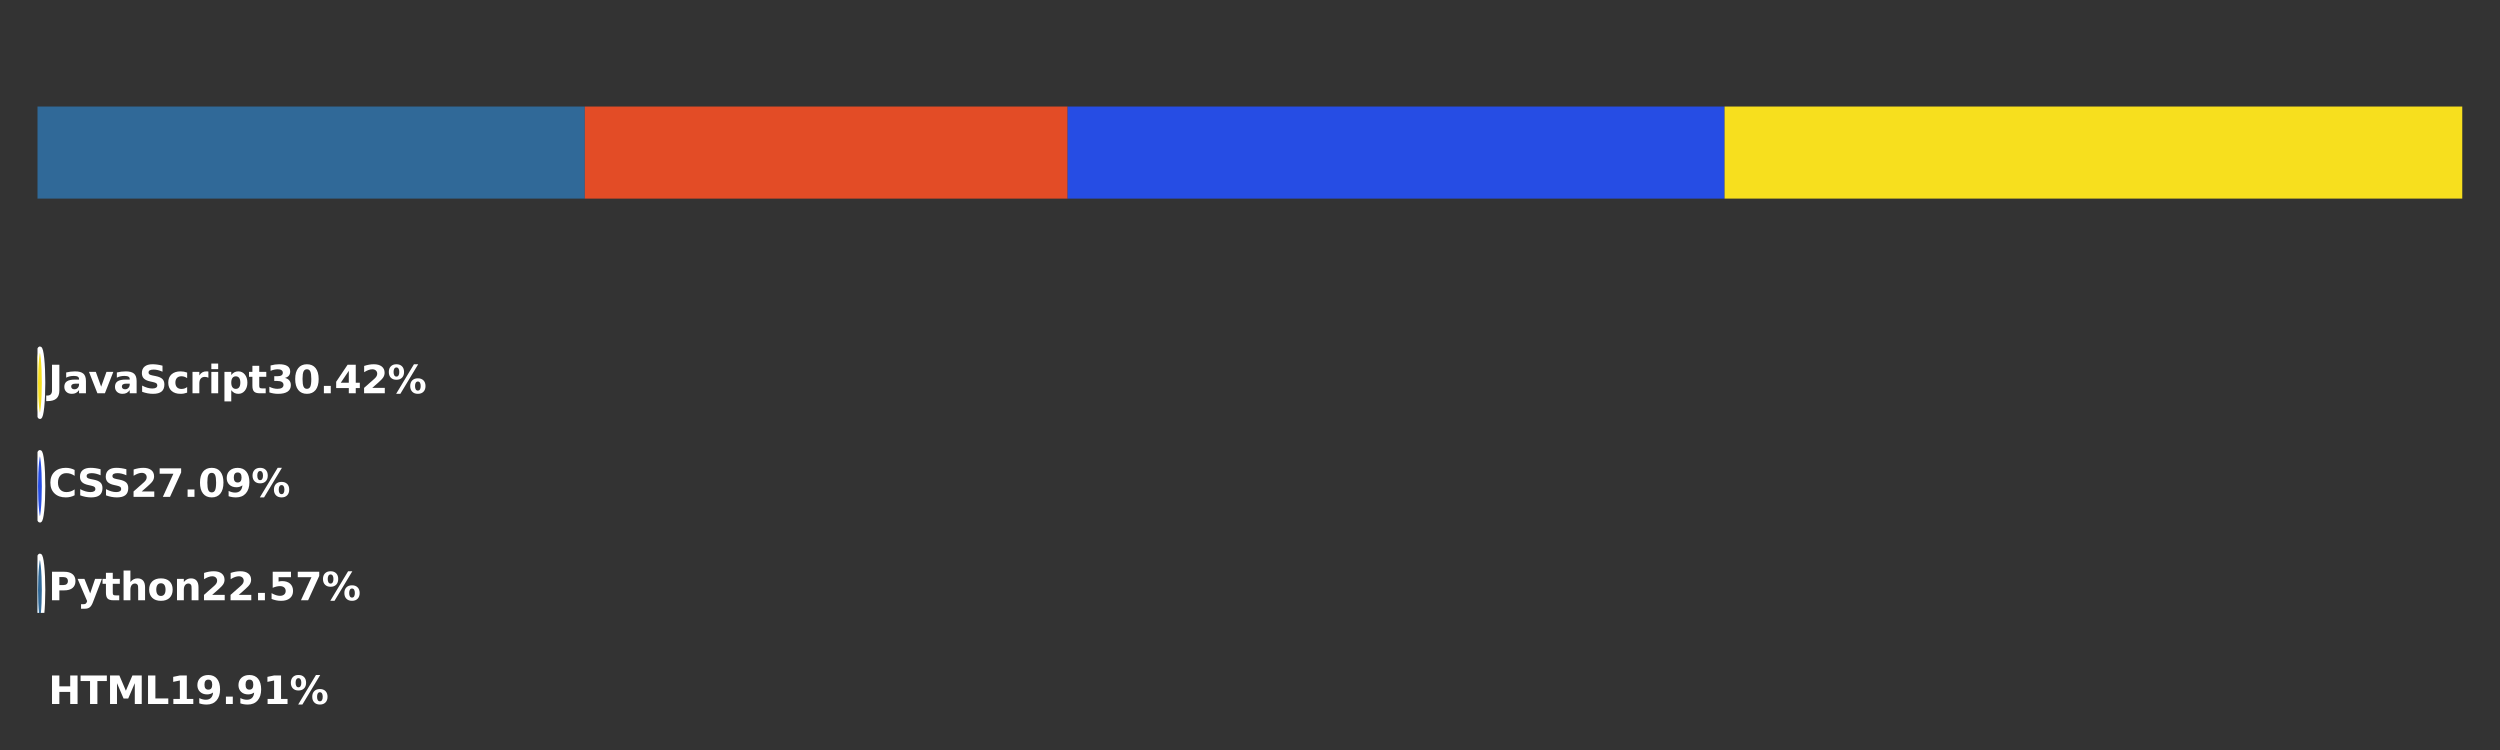 <?xml version="1.0" encoding="utf-8" standalone="no"?>
<!DOCTYPE svg PUBLIC "-//W3C//DTD SVG 1.1//EN"
  "http://www.w3.org/Graphics/SVG/1.1/DTD/svg11.dtd">
<svg xmlns:xlink="http://www.w3.org/1999/xlink" width="720pt" height="216pt" viewBox="0 0 720 216" xmlns="http://www.w3.org/2000/svg" version="1.1">
 <rect x="0" y="0" width="720" height="216" fill="#333333" stroke="none"/>
 <defs>
  <style type="text/css">*{stroke-linejoin: round; stroke-linecap: butt}</style>
 </defs>
 <g id="figure_1">
  <g id="patch_1">
   <path d="M 0 216 
L 720 216 
L 720 0 
L 0 0 
L 0 216 
z
" style="fill: none"/>
  </g>
  <g id="axes_1">
   <g id="patch_2">
    <path d="M 10.8 57.2 
L 168.429 57.2 
L 168.429 30.686 
L 10.8 30.686 
z
" clip-path="url(#p01960ce644)" style="fill: #306998"/>
   </g>
   <g id="patch_3">
    <path d="M 168.429 57.2 
L 307.48 57.2 
L 307.48 30.686 
L 168.429 30.686 
z
" clip-path="url(#p01960ce644)" style="fill: #e34c26"/>
   </g>
   <g id="patch_4">
    <path d="M 307.48 57.2 
L 496.677 57.2 
L 496.677 30.686 
L 307.48 30.686 
z
" clip-path="url(#p01960ce644)" style="fill: #264de4"/>
   </g>
   <g id="patch_5">
    <path d="M 496.677 57.2 
L 709.13 57.2 
L 709.13 30.686 
L 496.677 30.686 
z
" clip-path="url(#p01960ce644)" style="fill: #f7df1e"/>
   </g>
   <g id="patch_6">
    <path d="M 709.13 57.2 
L 709.13 57.2 
L 709.13 30.686 
L 709.13 30.686 
z
" clip-path="url(#p01960ce644)" style="fill: #00979d"/>
   </g>
   <g id="patch_7">
    <path d="M 709.13 57.2 
L 709.13 57.2 
L 709.13 30.686 
L 709.13 30.686 
z
" clip-path="url(#p01960ce644)" style="fill: #003b57"/>
   </g>
   <g id="patch_8">
    <path d="M 709.13 57.2 
L 709.13 57.2 
L 709.13 30.686 
L 709.13 30.686 
z
" clip-path="url(#p01960ce644)" style="fill: #00758f"/>
   </g>
   <g id="patch_9">
    <path d="M 11.498 120.172 
C 11.776 120.172 12.043 119.124 12.239 117.26 
C 12.436 115.395 12.546 112.866 12.546 110.229 
C 12.546 107.592 12.436 105.063 12.239 103.198 
C 12.043 101.334 11.776 100.286 11.498 100.286 
C 11.221 100.286 10.954 101.334 10.758 103.198 
C 10.561 105.063 10.451 107.592 10.451 110.229 
C 10.451 112.866 10.561 115.395 10.758 117.26 
C 10.954 119.124 11.221 120.172 11.498 120.172 
z
" clip-path="url(#p01960ce644)" style="fill: #f7df1e; stroke: #ffffff; stroke-linejoin: miter"/>
   </g>
   <g id="patch_10">
    <path d="M 11.498 150.001 
C 11.776 150.001 12.043 148.953 12.239 147.089 
C 12.436 145.224 12.546 142.695 12.546 140.058 
C 12.546 137.421 12.436 134.892 12.239 133.027 
C 12.043 131.163 11.776 130.115 11.498 130.115 
C 11.221 130.115 10.954 131.163 10.758 133.027 
C 10.561 134.892 10.451 137.421 10.451 140.058 
C 10.451 142.695 10.561 145.224 10.758 147.089 
C 10.954 148.953 11.221 150.001 11.498 150.001 
z
" clip-path="url(#p01960ce644)" style="fill: #264de4; stroke: #ffffff; stroke-linejoin: miter"/>
   </g>
   <g id="patch_11">
    <path d="M 11.498 179.83 
C 11.776 179.83 12.043 178.782 12.239 176.917 
C 12.436 175.053 12.546 172.523 12.546 169.887 
C 12.546 167.25 12.436 164.72 12.239 162.856 
C 12.043 160.991 11.776 159.944 11.498 159.944 
C 11.221 159.944 10.954 160.991 10.758 162.856 
C 10.561 164.72 10.451 167.25 10.451 169.887 
C 10.451 172.523 10.561 175.053 10.758 176.917 
C 10.954 178.782 11.221 179.83 11.498 179.83 
z
" clip-path="url(#p01960ce644)" style="fill: #306998; stroke: #ffffff; stroke-linejoin: miter"/>
   </g>
   <g id="patch_12">
    <path d="M 11.498 209.658 
C 11.776 209.658 12.043 208.611 12.239 206.746 
C 12.436 204.881 12.546 202.352 12.546 199.715 
C 12.546 197.078 12.436 194.549 12.239 192.685 
C 12.043 190.82 11.776 189.772 11.498 189.772 
C 11.221 189.772 10.954 190.82 10.758 192.685 
C 10.561 194.549 10.451 197.078 10.451 199.715 
C 10.451 202.352 10.561 204.881 10.758 206.746 
C 10.954 208.611 11.221 209.658 11.498 209.658 
z
" clip-path="url(#p01960ce644)" style="fill: #e34c26; stroke: #ffffff; stroke-linejoin: miter"/>
   </g>
   <g id="text_1">
    <!-- JavaScript30.42% -->
    <g style="fill: #ffffff" transform="translate(13.943 113.264) scale(0.11 -0.11)">
     <defs>
      <path id="DejaVuSans-Bold-4a" d="M 588 4666 
L 1791 4666 
L 1791 453 
Q 1791 -419 1317 -850 
Q 844 -1281 -116 -1281 
L -359 -1281 
L -359 -372 
L -172 -372 
Q 203 -372 395 -162 
Q 588 47 588 453 
L 588 4666 
z
" transform="scale(0.016)"/>
      <path id="DejaVuSans-Bold-61" d="M 2106 1575 
Q 1756 1575 1579 1456 
Q 1403 1338 1403 1106 
Q 1403 894 1545 773 
Q 1688 653 1941 653 
Q 2256 653 2472 879 
Q 2688 1106 2688 1447 
L 2688 1575 
L 2106 1575 
z
M 3816 1997 
L 3816 0 
L 2688 0 
L 2688 519 
Q 2463 200 2181 54 
Q 1900 -91 1497 -91 
Q 953 -91 614 226 
Q 275 544 275 1050 
Q 275 1666 698 1953 
Q 1122 2241 2028 2241 
L 2688 2241 
L 2688 2328 
Q 2688 2594 2478 2717 
Q 2269 2841 1825 2841 
Q 1466 2841 1156 2769 
Q 847 2697 581 2553 
L 581 3406 
Q 941 3494 1303 3539 
Q 1666 3584 2028 3584 
Q 2975 3584 3395 3211 
Q 3816 2838 3816 1997 
z
" transform="scale(0.016)"/>
      <path id="DejaVuSans-Bold-76" d="M 97 3500 
L 1216 3500 
L 2088 1081 
L 2956 3500 
L 4078 3500 
L 2700 0 
L 1472 0 
L 97 3500 
z
" transform="scale(0.016)"/>
      <path id="DejaVuSans-Bold-53" d="M 3834 4519 
L 3834 3531 
Q 3450 3703 3084 3790 
Q 2719 3878 2394 3878 
Q 1963 3878 1756 3759 
Q 1550 3641 1550 3391 
Q 1550 3203 1689 3098 
Q 1828 2994 2194 2919 
L 2706 2816 
Q 3484 2659 3812 2340 
Q 4141 2022 4141 1434 
Q 4141 663 3683 286 
Q 3225 -91 2284 -91 
Q 1841 -91 1394 -6 
Q 947 78 500 244 
L 500 1259 
Q 947 1022 1364 901 
Q 1781 781 2169 781 
Q 2563 781 2772 912 
Q 2981 1044 2981 1288 
Q 2981 1506 2839 1625 
Q 2697 1744 2272 1838 
L 1806 1941 
Q 1106 2091 782 2419 
Q 459 2747 459 3303 
Q 459 4000 909 4375 
Q 1359 4750 2203 4750 
Q 2588 4750 2994 4692 
Q 3400 4634 3834 4519 
z
" transform="scale(0.016)"/>
      <path id="DejaVuSans-Bold-63" d="M 3366 3391 
L 3366 2478 
Q 3138 2634 2908 2709 
Q 2678 2784 2431 2784 
Q 1963 2784 1702 2511 
Q 1441 2238 1441 1747 
Q 1441 1256 1702 982 
Q 1963 709 2431 709 
Q 2694 709 2930 787 
Q 3166 866 3366 1019 
L 3366 103 
Q 3103 6 2833 -42 
Q 2563 -91 2291 -91 
Q 1344 -91 809 395 
Q 275 881 275 1747 
Q 275 2613 809 3098 
Q 1344 3584 2291 3584 
Q 2566 3584 2833 3536 
Q 3100 3488 3366 3391 
z
" transform="scale(0.016)"/>
      <path id="DejaVuSans-Bold-72" d="M 3138 2547 
Q 2991 2616 2845 2648 
Q 2700 2681 2553 2681 
Q 2122 2681 1889 2404 
Q 1656 2128 1656 1613 
L 1656 0 
L 538 0 
L 538 3500 
L 1656 3500 
L 1656 2925 
Q 1872 3269 2151 3426 
Q 2431 3584 2822 3584 
Q 2878 3584 2943 3579 
Q 3009 3575 3134 3559 
L 3138 2547 
z
" transform="scale(0.016)"/>
      <path id="DejaVuSans-Bold-69" d="M 538 3500 
L 1656 3500 
L 1656 0 
L 538 0 
L 538 3500 
z
M 538 4863 
L 1656 4863 
L 1656 3950 
L 538 3950 
L 538 4863 
z
" transform="scale(0.016)"/>
      <path id="DejaVuSans-Bold-70" d="M 1656 506 
L 1656 -1331 
L 538 -1331 
L 538 3500 
L 1656 3500 
L 1656 2988 
Q 1888 3294 2169 3439 
Q 2450 3584 2816 3584 
Q 3463 3584 3878 3070 
Q 4294 2556 4294 1747 
Q 4294 938 3878 423 
Q 3463 -91 2816 -91 
Q 2450 -91 2169 54 
Q 1888 200 1656 506 
z
M 2400 2772 
Q 2041 2772 1848 2508 
Q 1656 2244 1656 1747 
Q 1656 1250 1848 986 
Q 2041 722 2400 722 
Q 2759 722 2948 984 
Q 3138 1247 3138 1747 
Q 3138 2247 2948 2509 
Q 2759 2772 2400 2772 
z
" transform="scale(0.016)"/>
      <path id="DejaVuSans-Bold-74" d="M 1759 4494 
L 1759 3500 
L 2913 3500 
L 2913 2700 
L 1759 2700 
L 1759 1216 
Q 1759 972 1856 886 
Q 1953 800 2241 800 
L 2816 800 
L 2816 0 
L 1856 0 
Q 1194 0 917 276 
Q 641 553 641 1216 
L 641 2700 
L 84 2700 
L 84 3500 
L 641 3500 
L 641 4494 
L 1759 4494 
z
" transform="scale(0.016)"/>
      <path id="DejaVuSans-Bold-33" d="M 2981 2516 
Q 3453 2394 3698 2092 
Q 3944 1791 3944 1325 
Q 3944 631 3412 270 
Q 2881 -91 1863 -91 
Q 1503 -91 1142 -33 
Q 781 25 428 141 
L 428 1069 
Q 766 900 1098 814 
Q 1431 728 1753 728 
Q 2231 728 2486 893 
Q 2741 1059 2741 1369 
Q 2741 1688 2480 1852 
Q 2219 2016 1709 2016 
L 1228 2016 
L 1228 2791 
L 1734 2791 
Q 2188 2791 2409 2933 
Q 2631 3075 2631 3366 
Q 2631 3634 2415 3781 
Q 2200 3928 1806 3928 
Q 1516 3928 1219 3862 
Q 922 3797 628 3669 
L 628 4550 
Q 984 4650 1334 4700 
Q 1684 4750 2022 4750 
Q 2931 4750 3382 4451 
Q 3834 4153 3834 3553 
Q 3834 3144 3618 2883 
Q 3403 2622 2981 2516 
z
" transform="scale(0.016)"/>
      <path id="DejaVuSans-Bold-30" d="M 2944 2338 
Q 2944 3213 2780 3570 
Q 2616 3928 2228 3928 
Q 1841 3928 1675 3570 
Q 1509 3213 1509 2338 
Q 1509 1453 1675 1090 
Q 1841 728 2228 728 
Q 2613 728 2778 1090 
Q 2944 1453 2944 2338 
z
M 4147 2328 
Q 4147 1169 3647 539 
Q 3147 -91 2228 -91 
Q 1306 -91 806 539 
Q 306 1169 306 2328 
Q 306 3491 806 4120 
Q 1306 4750 2228 4750 
Q 3147 4750 3647 4120 
Q 4147 3491 4147 2328 
z
" transform="scale(0.016)"/>
      <path id="DejaVuSans-Bold-2e" d="M 653 1209 
L 1778 1209 
L 1778 0 
L 653 0 
L 653 1209 
z
" transform="scale(0.016)"/>
      <path id="DejaVuSans-Bold-34" d="M 2356 3675 
L 1038 1722 
L 2356 1722 
L 2356 3675 
z
M 2156 4666 
L 3494 4666 
L 3494 1722 
L 4159 1722 
L 4159 850 
L 3494 850 
L 3494 0 
L 2356 0 
L 2356 850 
L 288 850 
L 288 1881 
L 2156 4666 
z
" transform="scale(0.016)"/>
      <path id="DejaVuSans-Bold-32" d="M 1844 884 
L 3897 884 
L 3897 0 
L 506 0 
L 506 884 
L 2209 2388 
Q 2438 2594 2547 2791 
Q 2656 2988 2656 3200 
Q 2656 3528 2436 3728 
Q 2216 3928 1850 3928 
Q 1569 3928 1234 3808 
Q 900 3688 519 3450 
L 519 4475 
Q 925 4609 1322 4679 
Q 1719 4750 2100 4750 
Q 2938 4750 3402 4381 
Q 3866 4013 3866 3353 
Q 3866 2972 3669 2642 
Q 3472 2313 2841 1759 
L 1844 884 
z
" transform="scale(0.016)"/>
      <path id="DejaVuSans-Bold-25" d="M 4959 1925 
Q 4738 1925 4616 1733 
Q 4494 1541 4494 1184 
Q 4494 825 4614 633 
Q 4734 441 4959 441 
Q 5184 441 5303 633 
Q 5422 825 5422 1184 
Q 5422 1541 5301 1733 
Q 5181 1925 4959 1925 
z
M 4959 2450 
Q 5541 2450 5875 2112 
Q 6209 1775 6209 1184 
Q 6209 594 5875 251 
Q 5541 -91 4959 -91 
Q 4378 -91 4042 251 
Q 3706 594 3706 1184 
Q 3706 1772 4042 2111 
Q 4378 2450 4959 2450 
z
M 2094 -91 
L 1403 -91 
L 4319 4750 
L 5013 4750 
L 2094 -91 
z
M 1453 4750 
Q 2034 4750 2367 4411 
Q 2700 4072 2700 3481 
Q 2700 2891 2367 2550 
Q 2034 2209 1453 2209 
Q 872 2209 539 2550 
Q 206 2891 206 3481 
Q 206 4072 539 4411 
Q 872 4750 1453 4750 
z
M 1453 4225 
Q 1228 4225 1106 4031 
Q 984 3838 984 3481 
Q 984 3122 1106 2926 
Q 1228 2731 1453 2731 
Q 1678 2731 1798 2926 
Q 1919 3122 1919 3481 
Q 1919 3838 1797 4031 
Q 1675 4225 1453 4225 
z
" transform="scale(0.016)"/>
     </defs>
     <use xlink:href="#DejaVuSans-Bold-4a"/>
     <use xlink:href="#DejaVuSans-Bold-61" transform="translate(37.207 0)"/>
     <use xlink:href="#DejaVuSans-Bold-76" transform="translate(104.688 0)"/>
     <use xlink:href="#DejaVuSans-Bold-61" transform="translate(169.873 0)"/>
     <use xlink:href="#DejaVuSans-Bold-53" transform="translate(237.354 0)"/>
     <use xlink:href="#DejaVuSans-Bold-63" transform="translate(309.375 0)"/>
     <use xlink:href="#DejaVuSans-Bold-72" transform="translate(368.652 0)"/>
     <use xlink:href="#DejaVuSans-Bold-69" transform="translate(417.969 0)"/>
     <use xlink:href="#DejaVuSans-Bold-70" transform="translate(452.246 0)"/>
     <use xlink:href="#DejaVuSans-Bold-74" transform="translate(523.828 0)"/>
     <use xlink:href="#DejaVuSans-Bold-33" transform="translate(571.631 0)"/>
     <use xlink:href="#DejaVuSans-Bold-30" transform="translate(641.211 0)"/>
     <use xlink:href="#DejaVuSans-Bold-2e" transform="translate(710.791 0)"/>
     <use xlink:href="#DejaVuSans-Bold-34" transform="translate(748.779 0)"/>
     <use xlink:href="#DejaVuSans-Bold-32" transform="translate(818.359 0)"/>
     <use xlink:href="#DejaVuSans-Bold-25" transform="translate(887.939 0)"/>
    </g>
   </g>
   <g id="text_2">
    <!-- CSS27.09% -->
    <g style="fill: #ffffff" transform="translate(13.943 143.093) scale(0.11 -0.11)">
     <defs>
      <path id="DejaVuSans-Bold-43" d="M 4288 256 
Q 3956 84 3597 -3 
Q 3238 -91 2847 -91 
Q 1681 -91 1000 561 
Q 319 1213 319 2328 
Q 319 3447 1000 4098 
Q 1681 4750 2847 4750 
Q 3238 4750 3597 4662 
Q 3956 4575 4288 4403 
L 4288 3438 
Q 3953 3666 3628 3772 
Q 3303 3878 2944 3878 
Q 2300 3878 1931 3465 
Q 1563 3053 1563 2328 
Q 1563 1606 1931 1193 
Q 2300 781 2944 781 
Q 3303 781 3628 887 
Q 3953 994 4288 1222 
L 4288 256 
z
" transform="scale(0.016)"/>
      <path id="DejaVuSans-Bold-37" d="M 428 4666 
L 3944 4666 
L 3944 3988 
L 2125 0 
L 953 0 
L 2675 3781 
L 428 3781 
L 428 4666 
z
" transform="scale(0.016)"/>
      <path id="DejaVuSans-Bold-39" d="M 641 103 
L 641 966 
Q 928 831 1190 764 
Q 1453 697 1709 697 
Q 2247 697 2547 995 
Q 2847 1294 2900 1881 
Q 2688 1725 2447 1647 
Q 2206 1569 1925 1569 
Q 1209 1569 770 1986 
Q 331 2403 331 3084 
Q 331 3838 820 4291 
Q 1309 4744 2131 4744 
Q 3044 4744 3544 4128 
Q 4044 3513 4044 2388 
Q 4044 1231 3459 570 
Q 2875 -91 1856 -91 
Q 1528 -91 1228 -42 
Q 928 6 641 103 
z
M 2125 2350 
Q 2441 2350 2600 2554 
Q 2759 2759 2759 3169 
Q 2759 3575 2600 3781 
Q 2441 3988 2125 3988 
Q 1809 3988 1650 3781 
Q 1491 3575 1491 3169 
Q 1491 2759 1650 2554 
Q 1809 2350 2125 2350 
z
" transform="scale(0.016)"/>
     </defs>
     <use xlink:href="#DejaVuSans-Bold-43"/>
     <use xlink:href="#DejaVuSans-Bold-53" transform="translate(75.264 0)"/>
     <use xlink:href="#DejaVuSans-Bold-53" transform="translate(142.785 0)"/>
     <use xlink:href="#DejaVuSans-Bold-32" transform="translate(214.807 0)"/>
     <use xlink:href="#DejaVuSans-Bold-37" transform="translate(284.387 0)"/>
     <use xlink:href="#DejaVuSans-Bold-2e" transform="translate(353.967 0)"/>
     <use xlink:href="#DejaVuSans-Bold-30" transform="translate(391.955 0)"/>
     <use xlink:href="#DejaVuSans-Bold-39" transform="translate(461.535 0)"/>
     <use xlink:href="#DejaVuSans-Bold-25" transform="translate(531.115 0)"/>
    </g>
   </g>
   <g id="text_3">
    <!-- Python22.57% -->
    <g style="fill: #ffffff" transform="translate(13.943 172.879) scale(0.11 -0.11)">
     <defs>
      <path id="DejaVuSans-Bold-50" d="M 588 4666 
L 2584 4666 
Q 3475 4666 3951 4270 
Q 4428 3875 4428 3144 
Q 4428 2409 3951 2014 
Q 3475 1619 2584 1619 
L 1791 1619 
L 1791 0 
L 588 0 
L 588 4666 
z
M 1791 3794 
L 1791 2491 
L 2456 2491 
Q 2806 2491 2997 2661 
Q 3188 2831 3188 3144 
Q 3188 3456 2997 3625 
Q 2806 3794 2456 3794 
L 1791 3794 
z
" transform="scale(0.016)"/>
      <path id="DejaVuSans-Bold-79" d="M 78 3500 
L 1197 3500 
L 2138 1125 
L 2938 3500 
L 4056 3500 
L 2584 -331 
Q 2363 -916 2067 -1148 
Q 1772 -1381 1288 -1381 
L 641 -1381 
L 641 -647 
L 991 -647 
Q 1275 -647 1404 -556 
Q 1534 -466 1606 -231 
L 1638 -134 
L 78 3500 
z
" transform="scale(0.016)"/>
      <path id="DejaVuSans-Bold-68" d="M 4056 2131 
L 4056 0 
L 2931 0 
L 2931 347 
L 2931 1625 
Q 2931 2084 2911 2256 
Q 2891 2428 2841 2509 
Q 2775 2619 2662 2680 
Q 2550 2741 2406 2741 
Q 2056 2741 1856 2470 
Q 1656 2200 1656 1722 
L 1656 0 
L 538 0 
L 538 4863 
L 1656 4863 
L 1656 2988 
Q 1909 3294 2193 3439 
Q 2478 3584 2822 3584 
Q 3428 3584 3742 3212 
Q 4056 2841 4056 2131 
z
" transform="scale(0.016)"/>
      <path id="DejaVuSans-Bold-6f" d="M 2203 2784 
Q 1831 2784 1636 2517 
Q 1441 2250 1441 1747 
Q 1441 1244 1636 976 
Q 1831 709 2203 709 
Q 2569 709 2762 976 
Q 2956 1244 2956 1747 
Q 2956 2250 2762 2517 
Q 2569 2784 2203 2784 
z
M 2203 3584 
Q 3106 3584 3614 3096 
Q 4122 2609 4122 1747 
Q 4122 884 3614 396 
Q 3106 -91 2203 -91 
Q 1297 -91 786 396 
Q 275 884 275 1747 
Q 275 2609 786 3096 
Q 1297 3584 2203 3584 
z
" transform="scale(0.016)"/>
      <path id="DejaVuSans-Bold-6e" d="M 4056 2131 
L 4056 0 
L 2931 0 
L 2931 347 
L 2931 1631 
Q 2931 2084 2911 2256 
Q 2891 2428 2841 2509 
Q 2775 2619 2662 2680 
Q 2550 2741 2406 2741 
Q 2056 2741 1856 2470 
Q 1656 2200 1656 1722 
L 1656 0 
L 538 0 
L 538 3500 
L 1656 3500 
L 1656 2988 
Q 1909 3294 2193 3439 
Q 2478 3584 2822 3584 
Q 3428 3584 3742 3212 
Q 4056 2841 4056 2131 
z
" transform="scale(0.016)"/>
      <path id="DejaVuSans-Bold-35" d="M 678 4666 
L 3669 4666 
L 3669 3781 
L 1638 3781 
L 1638 3059 
Q 1775 3097 1914 3117 
Q 2053 3138 2203 3138 
Q 3056 3138 3531 2711 
Q 4006 2284 4006 1522 
Q 4006 766 3489 337 
Q 2972 -91 2053 -91 
Q 1656 -91 1267 -14 
Q 878 63 494 219 
L 494 1166 
Q 875 947 1217 837 
Q 1559 728 1863 728 
Q 2300 728 2551 942 
Q 2803 1156 2803 1522 
Q 2803 1891 2551 2103 
Q 2300 2316 1863 2316 
Q 1603 2316 1309 2248 
Q 1016 2181 678 2041 
L 678 4666 
z
" transform="scale(0.016)"/>
     </defs>
     <use xlink:href="#DejaVuSans-Bold-50"/>
     <use xlink:href="#DejaVuSans-Bold-79" transform="translate(75.166 0)"/>
     <use xlink:href="#DejaVuSans-Bold-74" transform="translate(140.352 0)"/>
     <use xlink:href="#DejaVuSans-Bold-68" transform="translate(188.154 0)"/>
     <use xlink:href="#DejaVuSans-Bold-6f" transform="translate(259.346 0)"/>
     <use xlink:href="#DejaVuSans-Bold-6e" transform="translate(328.047 0)"/>
     <use xlink:href="#DejaVuSans-Bold-32" transform="translate(399.238 0)"/>
     <use xlink:href="#DejaVuSans-Bold-32" transform="translate(468.818 0)"/>
     <use xlink:href="#DejaVuSans-Bold-2e" transform="translate(538.398 0)"/>
     <use xlink:href="#DejaVuSans-Bold-35" transform="translate(576.387 0)"/>
     <use xlink:href="#DejaVuSans-Bold-37" transform="translate(645.967 0)"/>
     <use xlink:href="#DejaVuSans-Bold-25" transform="translate(715.547 0)"/>
    </g>
   </g>
   <g id="text_4">
    <!-- HTML19.91% -->
    <g style="fill: #ffffff" transform="translate(13.943 202.751) scale(0.11 -0.11)">
     <defs>
      <path id="DejaVuSans-Bold-48" d="M 588 4666 
L 1791 4666 
L 1791 2888 
L 3566 2888 
L 3566 4666 
L 4769 4666 
L 4769 0 
L 3566 0 
L 3566 1978 
L 1791 1978 
L 1791 0 
L 588 0 
L 588 4666 
z
" transform="scale(0.016)"/>
      <path id="DejaVuSans-Bold-54" d="M 31 4666 
L 4331 4666 
L 4331 3756 
L 2784 3756 
L 2784 0 
L 1581 0 
L 1581 3756 
L 31 3756 
L 31 4666 
z
" transform="scale(0.016)"/>
      <path id="DejaVuSans-Bold-4d" d="M 588 4666 
L 2119 4666 
L 3181 2169 
L 4250 4666 
L 5778 4666 
L 5778 0 
L 4641 0 
L 4641 3413 
L 3566 897 
L 2803 897 
L 1728 3413 
L 1728 0 
L 588 0 
L 588 4666 
z
" transform="scale(0.016)"/>
      <path id="DejaVuSans-Bold-4c" d="M 588 4666 
L 1791 4666 
L 1791 909 
L 3903 909 
L 3903 0 
L 588 0 
L 588 4666 
z
" transform="scale(0.016)"/>
      <path id="DejaVuSans-Bold-31" d="M 750 831 
L 1813 831 
L 1813 3847 
L 722 3622 
L 722 4441 
L 1806 4666 
L 2950 4666 
L 2950 831 
L 4013 831 
L 4013 0 
L 750 0 
L 750 831 
z
" transform="scale(0.016)"/>
     </defs>
     <use xlink:href="#DejaVuSans-Bold-48"/>
     <use xlink:href="#DejaVuSans-Bold-54" transform="translate(83.691 0)"/>
     <use xlink:href="#DejaVuSans-Bold-4d" transform="translate(151.904 0)"/>
     <use xlink:href="#DejaVuSans-Bold-4c" transform="translate(251.416 0)"/>
     <use xlink:href="#DejaVuSans-Bold-31" transform="translate(315.137 0)"/>
     <use xlink:href="#DejaVuSans-Bold-39" transform="translate(384.717 0)"/>
     <use xlink:href="#DejaVuSans-Bold-2e" transform="translate(454.297 0)"/>
     <use xlink:href="#DejaVuSans-Bold-39" transform="translate(492.285 0)"/>
     <use xlink:href="#DejaVuSans-Bold-31" transform="translate(561.865 0)"/>
     <use xlink:href="#DejaVuSans-Bold-25" transform="translate(631.445 0)"/>
    </g>
   </g>
  </g>
 </g>
 <defs>
  <clipPath id="p01960ce644">
   <rect x="10.8" y="10.8" width="698.4" height="165.715"/>
  </clipPath>
 </defs>
</svg>
